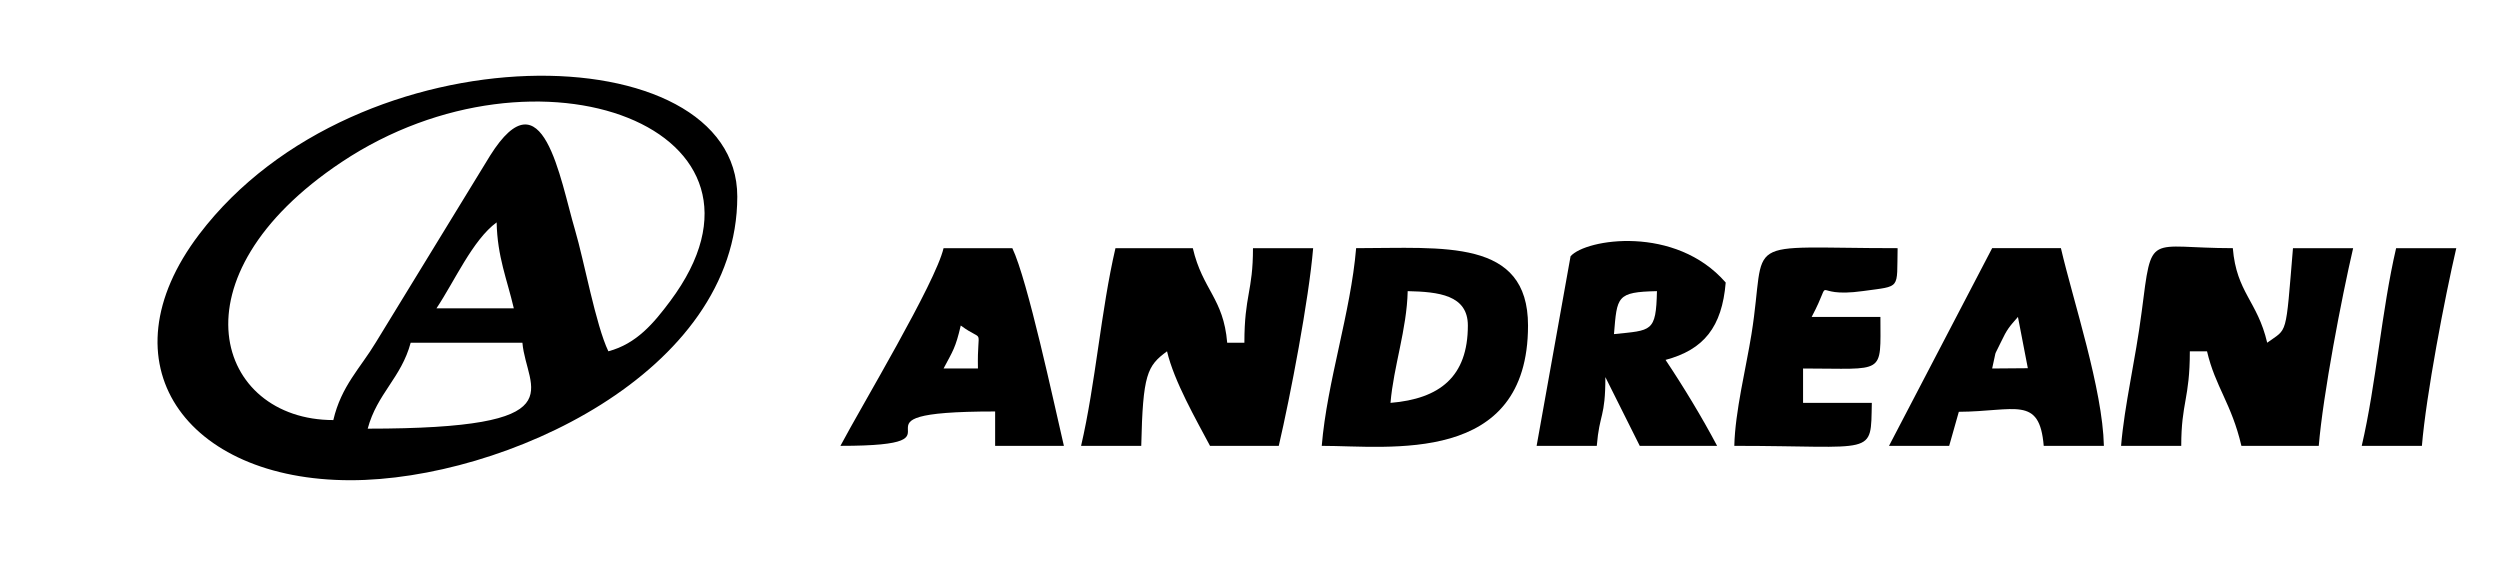 <?xml version="1.0" encoding="UTF-8"?>
<!DOCTYPE svg PUBLIC "-//W3C//DTD SVG 1.1//EN" "http://www.w3.org/Graphics/SVG/1.1/DTD/svg11.dtd">
<!-- Creator: CorelDRAW 2018 (64 Bit Versión de evaluación) -->
<svg xmlns="http://www.w3.org/2000/svg" xml:space="preserve" width="130mm" height="30mm" version="1.1" style="shape-rendering:geometricPrecision; text-rendering:geometricPrecision; image-rendering:optimizeQuality; fill-rule:evenodd; clip-rule:evenodd"
viewBox="0 0 13000 3000"
 xmlns:xlink="http://www.w3.org/1999/xlink">
 <defs>
  <style type="text/css">
   <![CDATA[
    .fil0 {fill:black}
   ]]>
  </style>
 </defs>
 <g id="Capa_x0020_1">
  <g id="_2895514211504">
   <path class="fil0" d="M1912.05 2229.04c48.63,-182.12 174.85,-264.84 223.47,-446.94l581.02 0c20.31,244 296.9,446.94 -804.49,446.94zm670.41 -1072.66c4.02,180.36 53.91,294.63 89.38,446.94l-402.24 0c93.59,-139.75 187.77,-355.28 312.86,-446.94zm-849.18 1027.96c-607.41,0 -857.11,-742.27 43.6,-1341.9 1021.62,-680.09 2379.19,-173.47 1707.54,724.27 -84.57,113.03 -173.41,220.68 -320.94,260.08 -65.54,-136.6 -125.85,-470.26 -173.41,-631.07 -77.93,-263.49 -166.17,-824.94 -441.65,-386.23l-593.79 970.49c-80.55,134.17 -179.99,226.8 -221.35,404.36zm89.39 312.85c793.49,0 2011.22,-558.24 2011.22,-1474.89 0,-850.92 -1975.11,-887.24 -2798.21,196.29 -508.78,669.75 -70.56,1278.6 786.99,1278.6z"/>
   <path class="fil0" d="M5621.64 2318.42l312.86 0c8.31,-373.02 30.53,-415.76 134.09,-491.63 36.22,155.5 152.2,356.97 223.47,491.63l357.54 0c59.94,-257.27 156.63,-761.91 178.78,-1027.95l-312.87 0c0,226.59 -44.68,243.5 -44.68,491.63l-89.39 0c-19.3,-231.84 -128.15,-274.33 -178.78,-491.63l-402.24 0c-75.47,323.94 -103.18,703.45 -178.78,1027.95z"/>
   <path class="fil0" d="M11029.6 2318.42l312.86 0c0,-226.6 44.68,-243.5 44.68,-491.63l89.4 0c43.02,184.67 127.59,271.95 178.77,491.63l402.25 0c22.13,-266.04 118.83,-770.68 178.77,-1027.95l-312.85 0c-39.1,469.77 -27.08,413.22 -134.09,491.63 -50.63,-217.32 -159.48,-259.81 -178.78,-491.63 -446.32,0 -419.28,-91.46 -473.86,330.61 -33.01,255.26 -89.28,482.49 -107.15,697.34z"/>
   <path class="fil0" d="M7230.62 2094.95c15.7,-188.6 84.96,-382.17 89.38,-581.02 159.93,3.57 312.87,19.6 312.87,178.77 0,267.31 -147.09,381.01 -402.25,402.25zm-357.55 223.47c350.64,0 1072.65,104.64 1072.65,-625.72 0,-454.17 -439.44,-402.23 -893.87,-402.23 -27.9,335.23 -150.88,692.72 -178.78,1027.95z"/>
   <path class="fil0" d="M8392.66 1737.4c16.3,-195.88 12.85,-218.77 223.47,-223.47 -4.79,214.78 -27.52,202.97 -223.47,223.47zm-402.24 581.02l312.86 0c14.33,-172.24 44.68,-144.1 44.68,-357.55l178.78 357.55 402.24 0c-79.03,-149.36 -176.11,-309.48 -268.15,-446.94 198.48,-53 293.54,-170.23 312.85,-402.24 -261.35,-300.68 -727.34,-227.32 -806.76,-136.62l-176.5 985.8z"/>
   <path class="fil0" d="M4995.93 1692.7c129.85,95.15 84.27,-6.22 89.39,223.47l-178.78 0c48.75,-92.13 62.01,-105.92 89.39,-223.47zm-625.71 625.72c738.16,0 -71.02,-178.78 804.48,-178.78l0 178.78 357.55 0c-52.06,-223.43 -188.77,-862.49 -268.15,-1027.95l-357.56 0c-42.01,180.32 -426.09,819.63 -536.32,1027.95z"/>
   <path class="fil0" d="M10493.27 1648.02l51.47 266.67 -185.55 1.48c26.06,-111.83 3.42,-48.28 44.27,-134.49 34.37,-72.51 45.32,-82.48 89.81,-133.66zm-670.41 670.4l312.87 0 50.15 -177.04c293.26,-1.74 419.59,-85.95 441.47,177.04l312.87 0c-6.59,-295.65 -158.86,-750.62 -223.47,-1027.95l-357.56 0 -536.33 1027.95z"/>
   <path class="fil0" d="M9018.37 2318.42c740.68,0 708.84,57.73 715.1,-223.47l-357.55 0 0 -178.78c430.74,0 402.25,37.8 402.25,-268.15l-357.55 0c123.64,-233.67 -21.97,-94.04 267.65,-134.6 199.52,-27.95 174.44,-5.03 179.29,-222.95 -839.29,0 -676.66,-72.38 -759.88,446.85 -28.11,175.39 -85.34,403.07 -89.31,581.1z"/>
   <path class="fil0" d="M12281.03 2318.42l312.85 0c22.14,-266.04 118.83,-770.68 178.77,-1027.95l-312.85 0c-75.63,324.65 -103.14,703.3 -178.77,1027.95z"/>
  </g>
 </g>
</svg>
